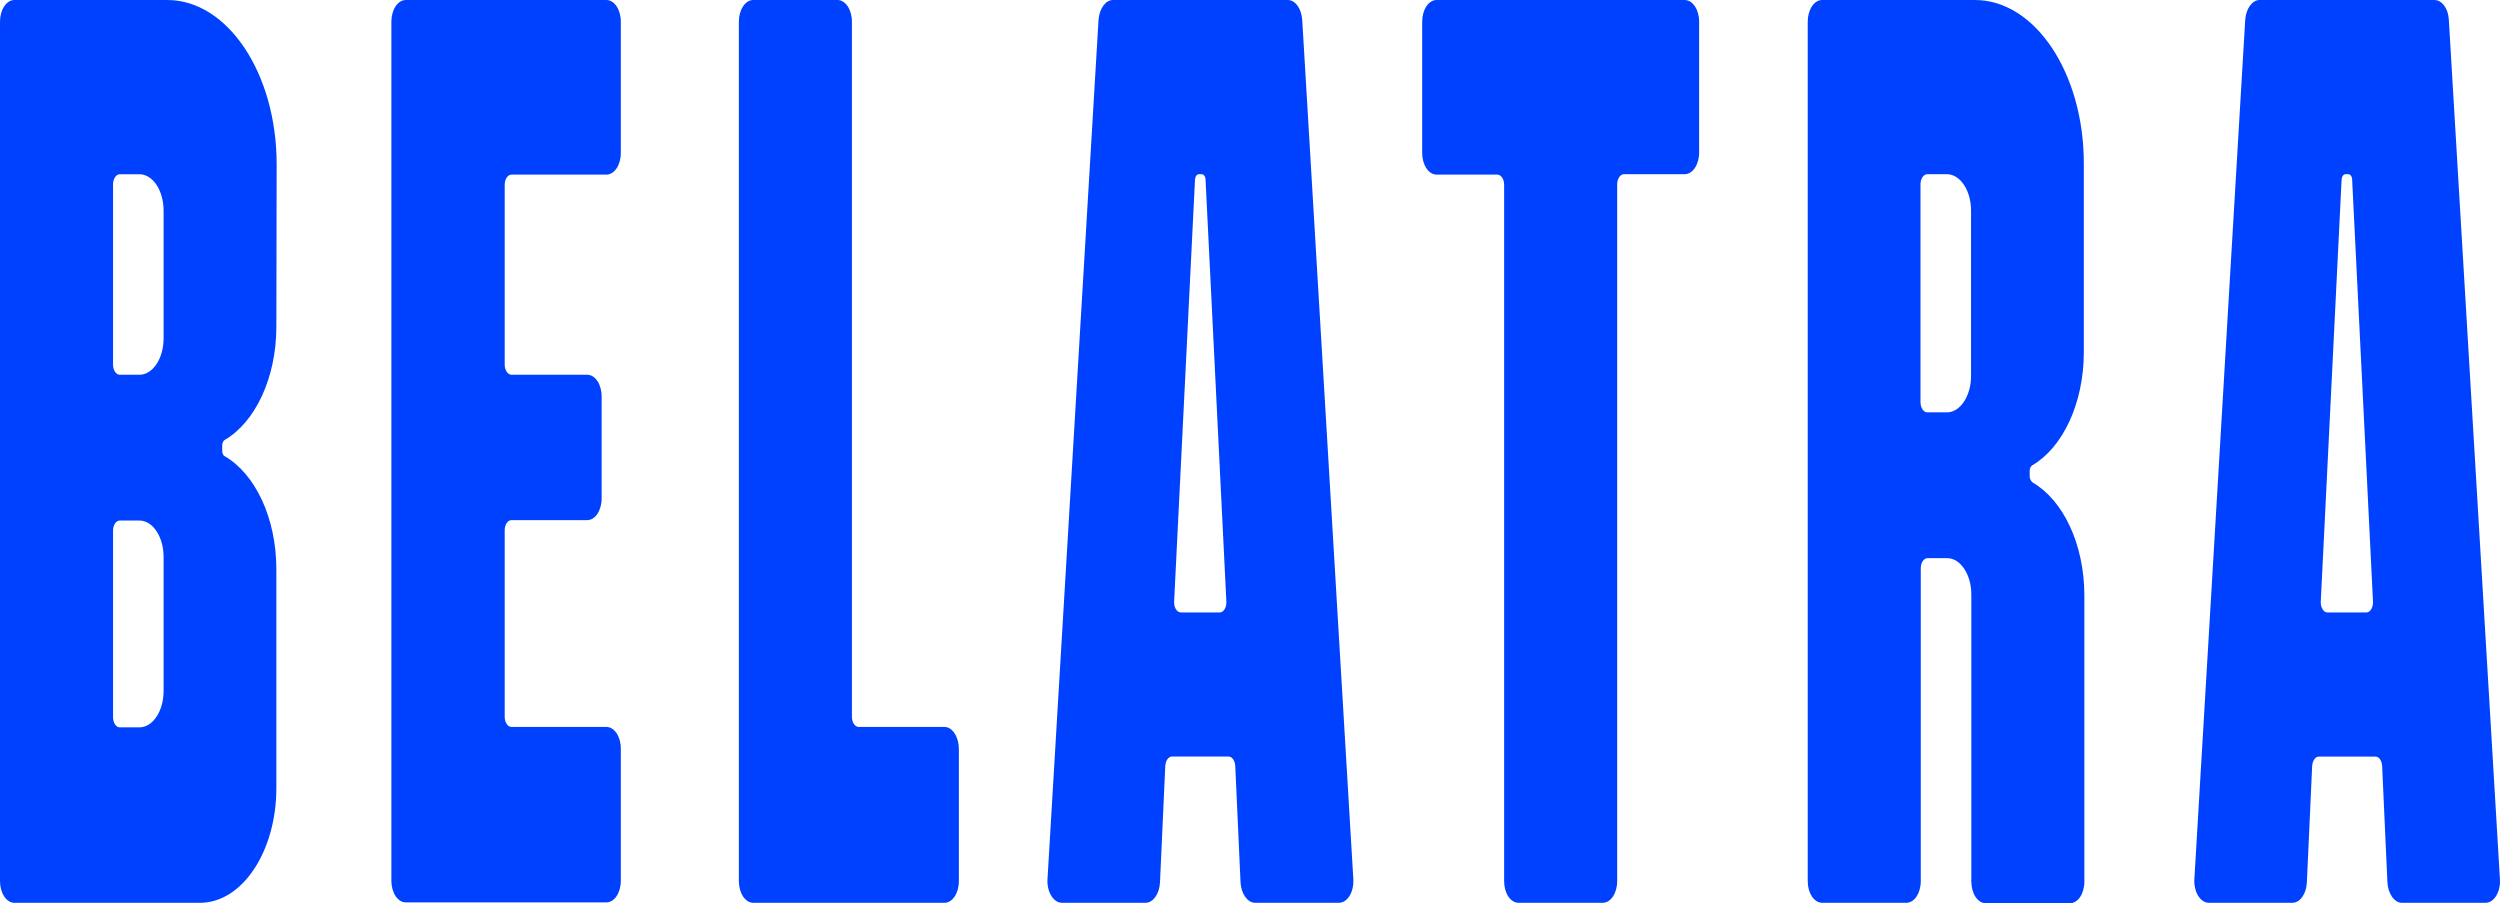 <svg width="155" height="56" viewBox="0 0 155 56" fill="none" xmlns="http://www.w3.org/2000/svg">
<path d="M80.735 1.218C80.684 0.518 80.306 0 79.841 0H69.006C68.541 0 68.163 0.543 68.11 1.218L64.945 54.497C64.892 55.274 65.306 55.973 65.841 55.973H71.024C71.489 55.973 71.884 55.429 71.92 54.705L72.246 47.503C72.264 47.167 72.436 46.907 72.659 46.907H76.173C76.397 46.907 76.57 47.167 76.587 47.503L76.913 54.704C76.948 55.404 77.345 55.973 77.81 55.973H83.01C83.543 55.973 83.957 55.3 83.906 54.497L80.737 1.216L80.735 1.218ZM73.21 37.971C72.968 37.971 72.779 37.66 72.796 37.298L74.09 11.138C74.106 10.931 74.209 10.801 74.33 10.801H74.502C74.642 10.801 74.744 10.957 74.744 11.138L76.035 37.3C76.052 37.662 75.865 37.973 75.621 37.973H73.211L73.21 37.971ZM151.827 1.218C151.793 0.518 151.396 0 150.931 0H140.098C139.633 0 139.255 0.543 139.204 1.218L136.051 54.498C136 55.276 136.414 55.974 136.947 55.974H142.13C142.595 55.974 142.992 55.431 143.026 54.707L143.353 47.505C143.37 47.168 143.544 46.909 143.767 46.909H147.281C147.504 46.909 147.676 47.168 147.693 47.505L148.02 54.705C148.056 55.405 148.451 55.974 148.916 55.974H154.1C154.634 55.974 155.048 55.301 154.995 54.498L151.827 1.218ZM144.3 37.973C144.06 37.973 143.871 37.662 143.888 37.3L145.179 11.138C145.196 10.931 145.3 10.801 145.421 10.801H145.593C145.731 10.801 145.833 10.957 145.833 11.138L147.126 37.3C147.143 37.662 146.953 37.973 146.712 37.973H144.3ZM31.291 32.87V44.449C31.291 44.785 31.482 45.07 31.705 45.07H37.595C38.094 45.07 38.491 45.665 38.491 46.417V54.601C38.491 55.353 38.094 55.949 37.595 55.949H25.161C24.662 55.949 24.265 55.353 24.265 54.601V1.346C24.265 0.596 24.662 0 25.161 0H37.595C38.094 0 38.491 0.596 38.491 1.348V9.481C38.491 10.231 38.094 10.827 37.595 10.827H31.705C31.482 10.827 31.291 11.112 31.291 11.449V22.612C31.291 22.949 31.482 23.234 31.705 23.234H36.406C36.906 23.234 37.302 23.83 37.302 24.582V30.901C37.302 31.652 36.906 32.248 36.406 32.248H31.705C31.482 32.248 31.291 32.534 31.291 32.87ZM104.45 0H89.071C88.572 0 88.175 0.596 88.175 1.348V9.481C88.175 10.231 88.572 10.827 89.071 10.827H92.842C93.067 10.827 93.256 11.112 93.256 11.449V54.627C93.256 55.378 93.651 55.974 94.152 55.974H99.369C99.87 55.974 100.265 55.378 100.265 54.628V11.423C100.265 11.086 100.454 10.801 100.679 10.801H104.45C104.949 10.801 105.346 10.205 105.346 9.455V1.346C105.346 0.596 104.949 0 104.45 0ZM58.554 45.07H53.232C53.008 45.07 52.819 44.784 52.819 44.449V1.346C52.819 0.596 52.423 0 51.923 0H46.705C46.206 0 45.81 0.596 45.81 1.348V54.628C45.81 55.378 46.206 55.974 46.706 55.974H58.554C59.053 55.974 59.45 55.378 59.45 54.628V46.442C59.45 45.691 59.053 45.07 58.554 45.07ZM125.84 29.529V29.192C125.84 29.037 125.908 28.905 125.995 28.854C127.872 27.768 129.197 25.021 129.197 21.837V10.18C129.214 4.559 126.184 0 122.447 0H112.975C112.476 0 112.079 0.596 112.079 1.348V54.628C112.079 55.378 112.476 55.974 112.975 55.974H118.192C118.693 55.974 119.088 55.378 119.088 54.628V35.227C119.088 34.889 119.277 34.606 119.502 34.606H120.725C121.551 34.606 122.222 35.617 122.222 36.859V54.652C122.222 55.405 122.619 56 123.118 56H128.337C128.836 56 129.231 55.405 129.231 54.654V36.936C129.231 33.724 127.906 31.005 126.029 29.918C125.97 29.871 125.922 29.812 125.889 29.744C125.857 29.677 125.84 29.603 125.84 29.529ZM122.205 23.311C122.205 24.555 121.534 25.566 120.708 25.566H119.485C119.26 25.566 119.071 25.28 119.071 24.944V11.422C119.071 11.086 119.26 10.801 119.485 10.801H120.708C121.534 10.801 122.205 11.812 122.205 13.055V23.312V23.311ZM17.152 10.18C17.152 4.559 14.122 0 10.368 0H0.896C0.397 0 0 0.596 0 1.348V54.628C0 55.378 0.397 55.974 0.896 55.974H12.4C15.018 55.974 17.135 52.79 17.135 48.851V35.304C17.135 32.093 15.81 29.373 13.933 28.285C13.829 28.234 13.778 28.104 13.778 27.949V27.612C13.778 27.457 13.846 27.325 13.933 27.276C15.809 26.188 17.135 23.442 17.135 20.255L17.152 10.18ZM10.143 42.843C10.143 44.085 9.472 45.096 8.646 45.096H7.421C7.198 45.096 7.009 44.809 7.009 44.474V32.896C7.009 32.559 7.198 32.274 7.423 32.274H8.646C9.472 32.274 10.143 33.285 10.143 34.527V42.843ZM10.143 20.981C10.143 22.224 9.472 23.234 8.646 23.234H7.421C7.198 23.234 7.009 22.949 7.009 22.612V11.425C7.009 11.088 7.198 10.803 7.423 10.803H8.646C9.472 10.803 10.143 11.814 10.143 13.056V20.981Z" fill="#0041FF"/>
</svg>
